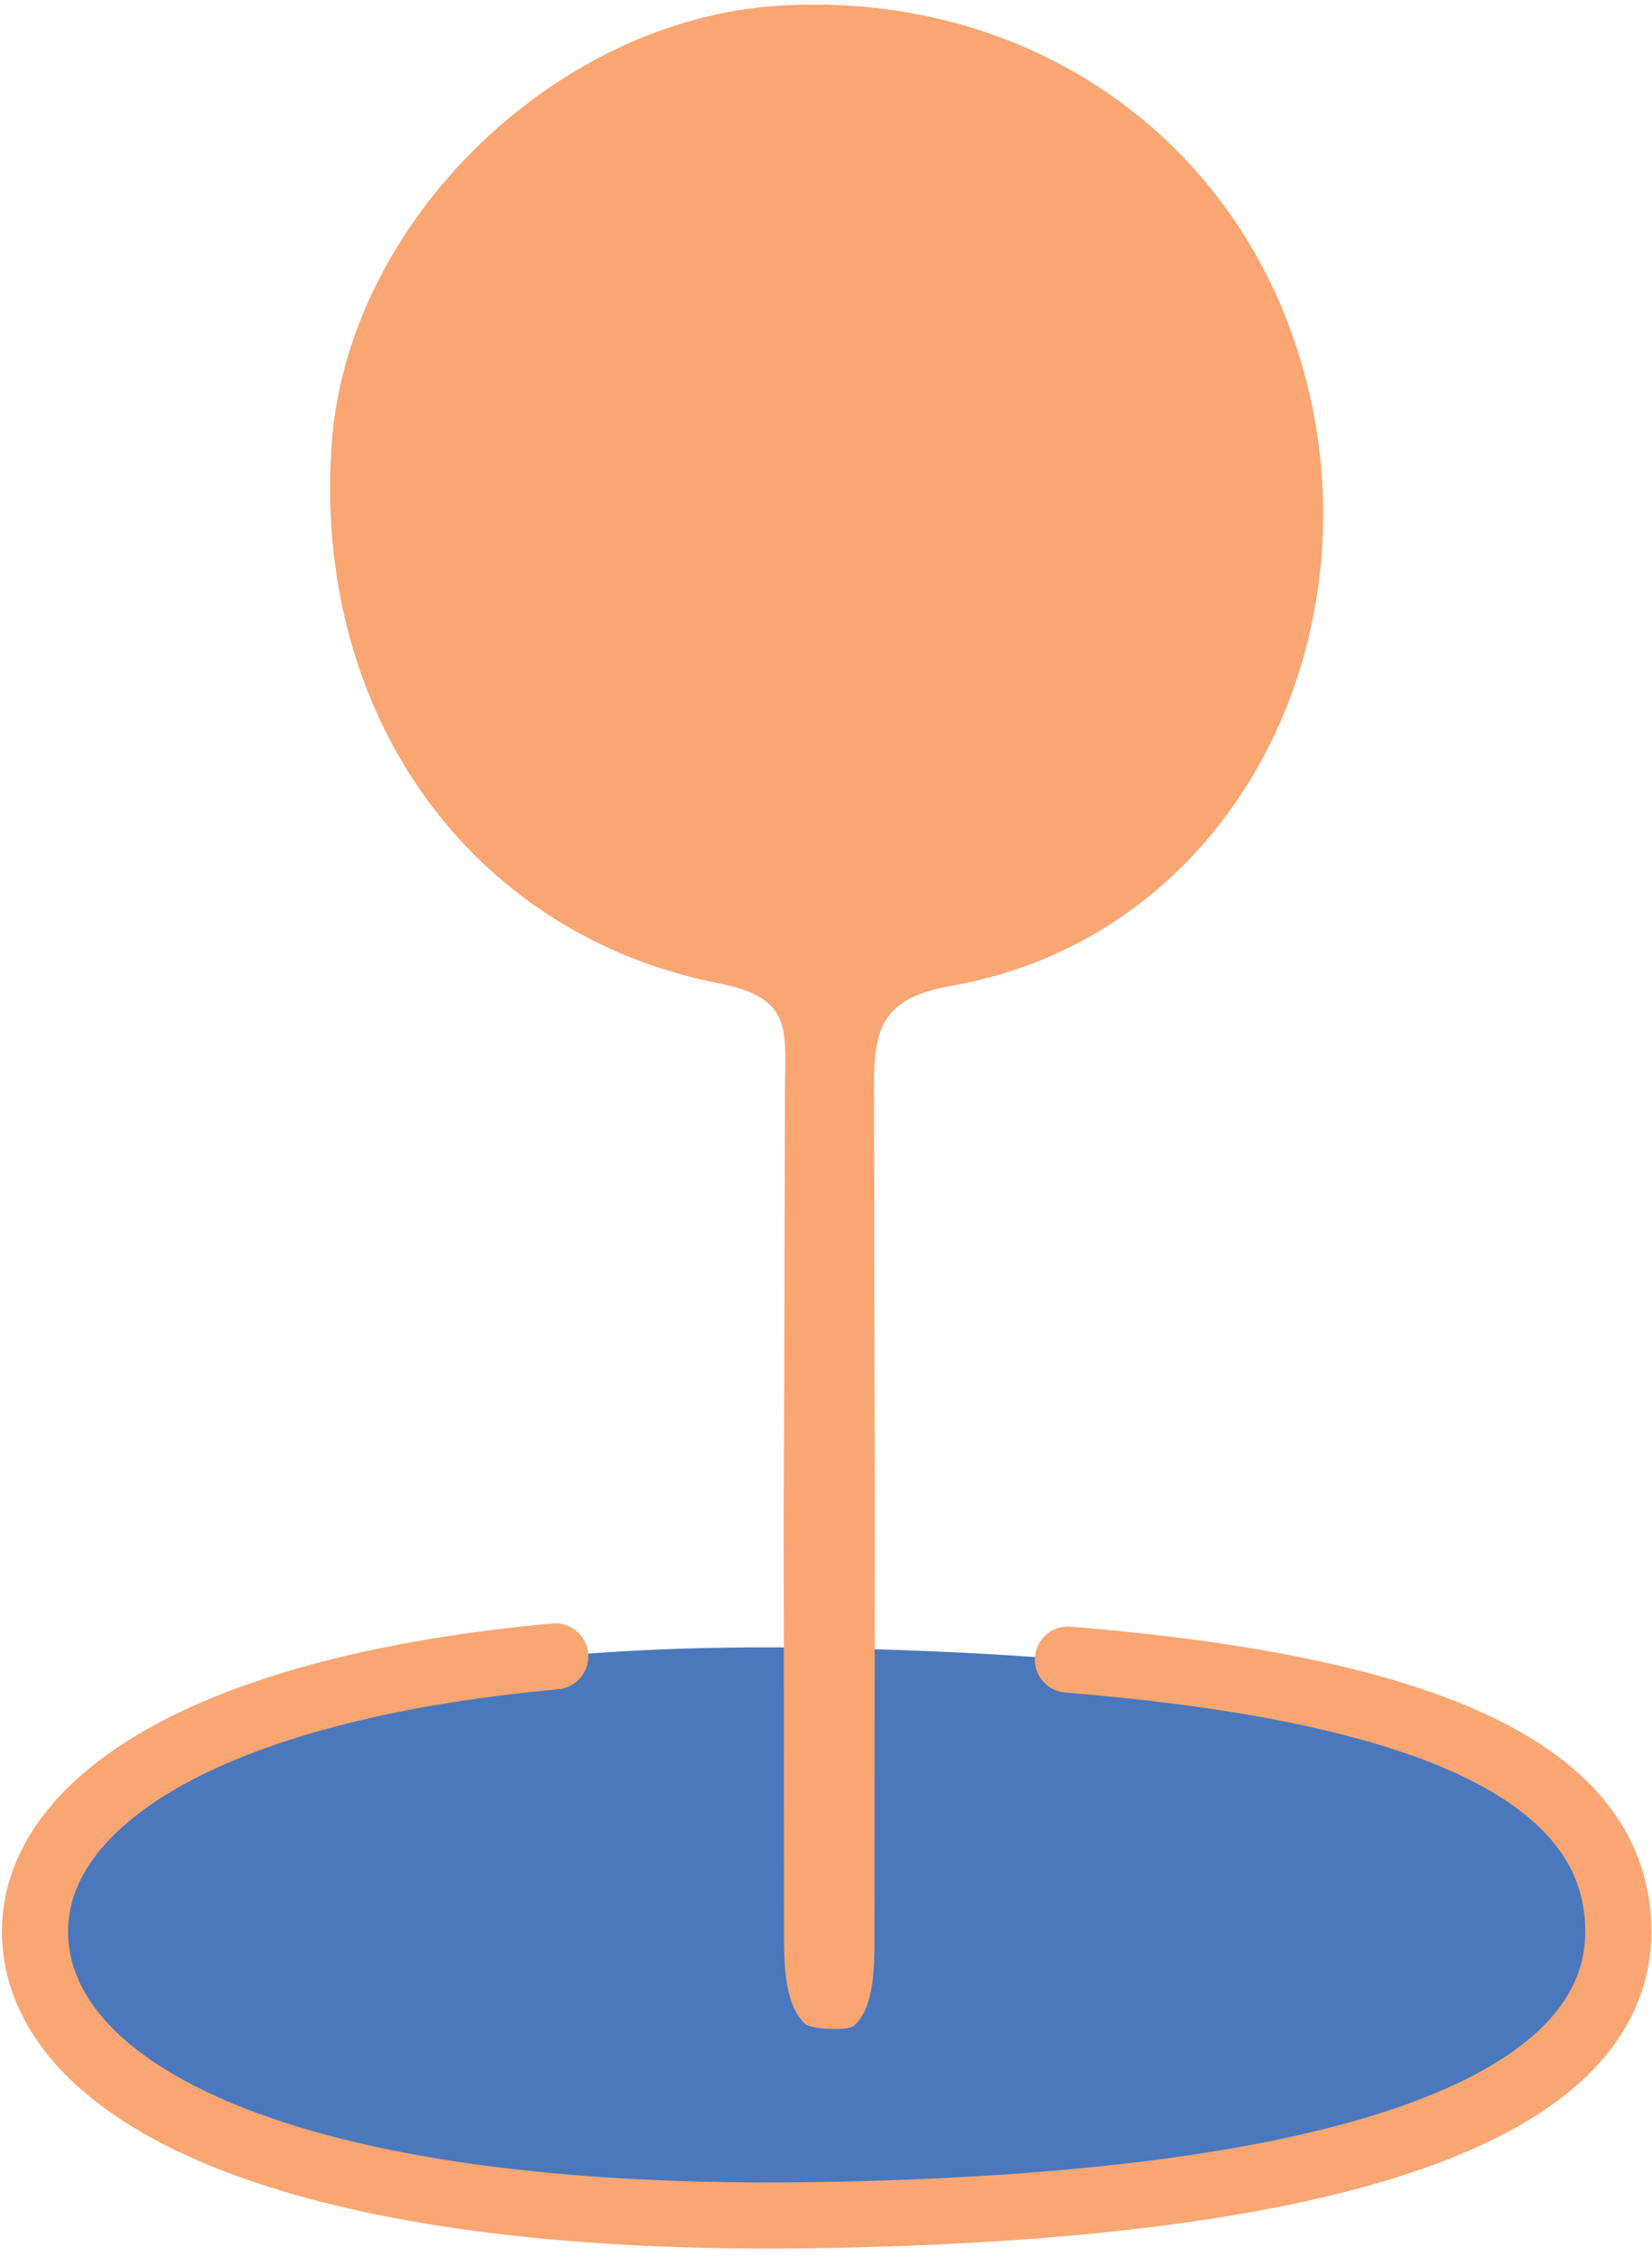 <?xml version="1.0" encoding="UTF-8"?><svg xmlns="http://www.w3.org/2000/svg" viewBox="0 0 374.971 512"><defs><style>.cls-1{fill:#f9a673;}.cls-2{fill:#4b78bc;}.cls-3{fill:none;stroke:#f9a673;stroke-linecap:round;stroke-miterlimit:10;stroke-width:15px;}</style></defs><g id="icons"><path class="cls-2" d="m367.327,438.212c0,35.523-49.57,61.891-179.693,64.32-124.946,2.333-179.693-28.797-179.693-64.32s57.292-66.891,179.693-64.32c99.071,2.08,179.693,15.411,179.693,64.32Z"/></g><g id="Layer_1"><path class="cls-3" d="m242.39,376.52c72.385,5.908,124.937,22.204,124.937,61.692,0,35.523-49.57,61.891-179.693,64.32-124.946,2.333-179.693-28.797-179.693-64.32,0-28.915,37.959-55.076,118.091-62.423"/><path class="cls-1" d="m182.642,459.096c-4.614-4.389-4.68-13.852-4.683-20.202-.076-178.74-.205-11.507.2-190.247.034-14.989,2.185-22.141-14.969-25.531-57.281-11.319-92.459-62.17-87.858-122.912C79.118,50.21,125.969,4.486,176.67,1.302c59.753-3.752,109.505,33.619,121.209,91.044,12.124,59.487-21.422,120.68-81.95,131.313-15.789,2.774-17.559,9.754-17.541,22.791.255,179.696.188,13.418.102,193.114-.003,6.176.035,15.87-4.593,19.996-1.465,1.306-9.832.888-11.254-.465Z"/></g></svg>